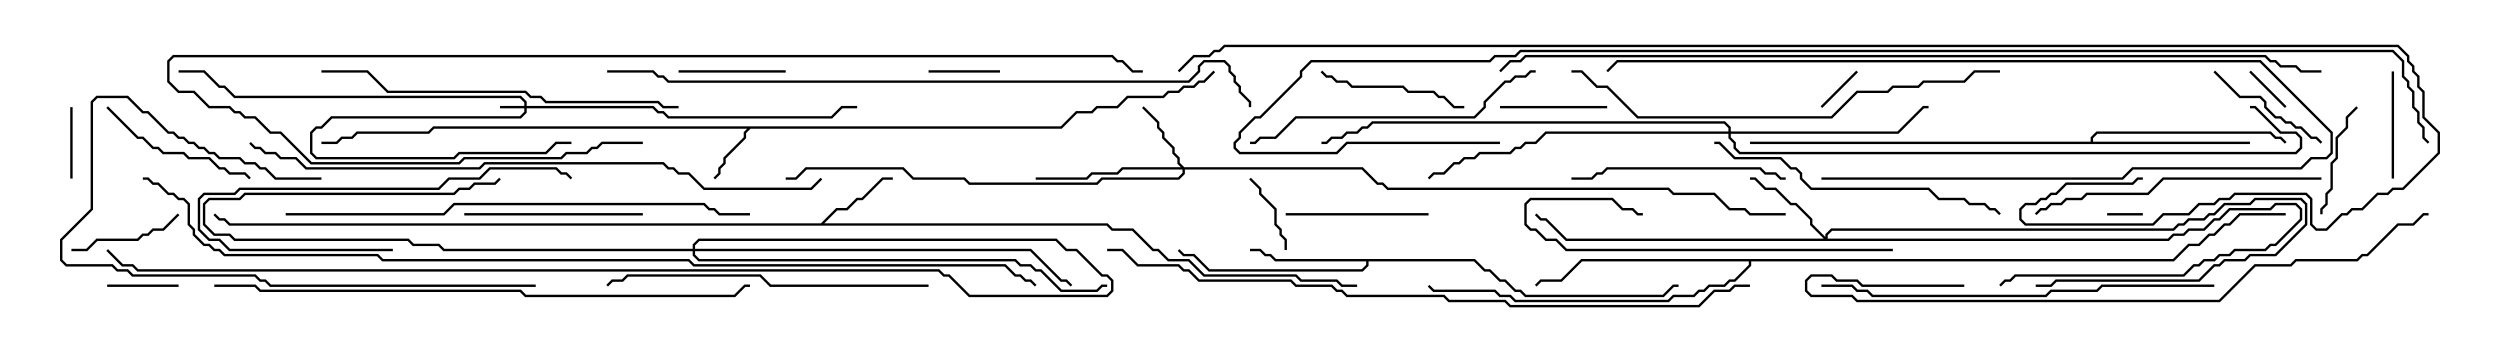 <svg version="1.1" width="105" height="15" xmlns="http://www.w3.org/2000/svg"><path d="M44.551,5.307L45.194,4.664L45.836,4.664L46.051,4.45L46.908,4.45L47.336,4.021L48.836,4.021L49.051,3.807L49.479,3.807L49.694,3.593L50.122,3.593L50.336,3.379L50.551,3.379L50.965,2.965L51.035,3.035L50.592,3.479L50.378,3.479L50.164,3.693L49.735,3.693L49.521,3.907L49.092,3.907L48.878,4.121L47.378,4.121L46.949,4.55L46.092,4.55L45.878,4.764L45.235,4.764L44.592,5.407L31.521,5.407L31.336,5.592L31.336,5.806L30.479,6.664L30.479,6.878L30.264,7.092L30.264,7.306L30.035,7.535L29.965,7.465L30.164,7.265L30.164,7.051L30.379,6.836L30.379,6.622L31.236,5.765L31.236,5.551L31.379,5.407L18.235,5.407L18.021,5.621L15.021,5.621L14.806,5.836L14.378,5.836L14.164,6.05L13.5,6.05L13.5,5.95L14.122,5.95L14.336,5.736L14.765,5.736L14.979,5.521L17.979,5.521L18.194,5.307z" stroke="none"/><path d="M34.479,9.379L35.122,8.736L35.551,8.736L35.979,8.307L36.194,8.307L37.051,7.45L37.5,7.45L37.5,7.55L37.092,7.55L36.235,8.407L36.021,8.407L35.592,8.836L35.164,8.836L34.621,9.379L46.521,9.379L46.735,9.593L47.592,9.593L48.449,10.45L48.664,10.45L49.092,10.879L49.949,10.879L50.592,11.521L54.449,11.521L54.664,11.736L56.164,11.736L56.378,11.95L57,11.95L57,12.05L56.336,12.05L56.122,11.836L54.622,11.836L54.408,11.621L50.551,11.621L49.908,10.979L49.051,10.979L48.622,10.55L48.408,10.55L47.551,9.693L46.694,9.693L46.479,9.479L9.622,9.479L9.408,9.264L9.194,9.264L8.965,9.035L9.035,8.965L9.235,9.164L9.449,9.164L9.664,9.379z" stroke="none"/><path d="M61.949,10.879L62.378,11.307L62.592,11.307L63.021,11.736L63.235,11.736L63.664,12.164L63.878,12.164L64.092,12.379L69.836,12.379L70.265,11.95L70.5,11.95L70.5,12.05L70.306,12.05L69.878,12.479L64.051,12.479L63.836,12.264L63.622,12.264L63.194,11.836L62.979,11.836L62.551,11.407L62.336,11.407L61.908,10.979L57.479,10.979L57.479,11.164L57.235,11.407L50.765,11.407L50.122,10.764L49.694,10.764L49.465,10.535L49.535,10.465L49.735,10.664L50.164,10.664L50.806,11.307L57.194,11.307L57.379,11.122L57.379,10.979L53.551,10.979L53.336,10.764L53.122,10.764L52.908,10.55L52.5,10.55L52.5,10.45L52.949,10.45L53.164,10.664L53.378,10.664L53.592,10.879z" stroke="none"/><path d="M87.807,5.95L87.807,5.765L88.051,5.521L95.378,5.521L95.592,5.736L95.806,5.736L96.035,5.965L95.965,6.035L95.765,5.836L95.551,5.836L95.336,5.621L88.092,5.621L87.907,5.806L87.907,5.95L94.5,5.95L94.5,6.05L73.5,6.05L73.5,5.95z" stroke="none"/><path d="M91.265,10.879L91.908,10.236L92.336,10.236L92.765,9.807L92.979,9.807L93.408,9.379L93.622,9.379L94.051,8.95L96,8.95L96,9.05L94.092,9.05L93.664,9.479L93.449,9.479L93.021,9.907L92.806,9.907L92.378,10.336L91.949,10.336L91.306,10.979L73.55,10.979L73.55,11.164L72.878,11.836L72.664,11.836L72.449,12.05L71.806,12.05L71.592,12.264L71.378,12.264L71.164,12.479L70.306,12.479L70.092,12.693L63.622,12.693L63.408,12.479L62.979,12.479L62.765,12.264L60.194,12.264L59.965,12.035L60.035,11.965L60.235,12.164L62.806,12.164L63.021,12.379L63.449,12.379L63.664,12.593L70.051,12.593L70.265,12.379L71.122,12.379L71.336,12.164L71.551,12.164L71.765,11.95L72.408,11.95L72.622,11.736L72.836,11.736L73.45,11.122L73.45,10.979L66.449,10.979L65.592,11.836L64.735,11.836L64.535,12.035L64.465,11.965L64.694,11.736L65.551,11.736L66.408,10.879z" stroke="none"/><path d="M22.021,4.45L22.021,4.306L21.836,4.121L9.836,4.121L9.408,3.693L9.194,3.693L8.551,3.05L7.5,3.05L7.5,2.95L8.592,2.95L9.235,3.593L9.449,3.593L9.878,4.021L21.878,4.021L22.121,4.265L22.121,4.45L27.449,4.45L27.664,4.664L27.878,4.664L28.092,4.879L34.908,4.879L35.336,4.45L36,4.45L36,4.55L35.378,4.55L34.949,4.979L28.051,4.979L27.836,4.764L27.622,4.764L27.408,4.55L22.121,4.55L22.121,4.735L21.878,4.979L13.949,4.979L13.521,5.407L13.306,5.407L13.121,5.592L13.121,6.408L13.306,6.593L19.051,6.593L19.265,6.379L22.908,6.379L23.336,5.95L24,5.95L24,6.05L23.378,6.05L22.949,6.479L19.306,6.479L19.092,6.693L13.265,6.693L13.021,6.449L13.021,5.551L13.265,5.307L13.479,5.307L13.908,4.879L21.836,4.879L22.021,4.694L22.021,4.55L21,4.55L21,4.45z" stroke="none"/><path d="M49.735,7.021L57.235,7.021L57.878,7.664L58.092,7.664L58.306,7.879L70.092,7.879L70.306,8.093L72.021,8.093L72.664,8.736L73.306,8.736L73.521,8.95L75,8.95L75,9.05L73.479,9.05L73.265,8.836L72.622,8.836L71.979,8.193L70.265,8.193L70.051,7.979L58.265,7.979L58.051,7.764L57.836,7.764L57.194,7.121L49.764,7.121L49.764,7.306L49.521,7.55L46.306,7.55L46.092,7.764L40.694,7.764L40.479,7.55L38.336,7.55L37.908,7.121L33.878,7.121L33.449,7.55L33,7.55L33,7.45L33.408,7.45L33.836,7.021L37.949,7.021L38.378,7.45L40.521,7.45L40.735,7.664L46.051,7.664L46.265,7.45L49.479,7.45L49.664,7.265L49.664,7.121L47.164,7.121L46.949,7.336L45.878,7.336L45.664,7.55L43.5,7.55L43.5,7.45L45.622,7.45L45.836,7.236L46.908,7.236L47.122,7.021L49.594,7.021L49.45,6.878L49.45,6.664L49.236,6.449L49.236,6.235L48.807,5.806L48.807,5.592L48.593,5.378L48.593,5.164L47.965,4.535L48.035,4.465L48.693,5.122L48.693,5.336L48.907,5.551L48.907,5.765L49.336,6.194L49.336,6.408L49.55,6.622L49.55,6.836z" stroke="none"/><path d="M76.664,9.951L76.664,9.836L76.908,9.593L91.265,9.593L91.479,9.379L91.694,9.379L91.908,9.164L92.551,9.164L92.765,8.95L92.979,8.95L93.408,8.521L94.479,8.521L94.694,8.307L96.664,8.307L96.907,8.551L96.907,9.449L95.592,10.764L94.521,10.764L94.306,10.979L93.449,10.979L93.235,11.193L93.021,11.193L92.378,11.836L86.378,11.836L86.164,12.05L85.5,12.05L85.5,11.95L86.122,11.95L86.336,11.736L92.336,11.736L92.979,11.093L93.194,11.093L93.408,10.879L94.265,10.879L94.479,10.664L95.551,10.664L96.807,9.408L96.807,8.592L96.622,8.407L94.735,8.407L94.521,8.621L93.449,8.621L93.021,9.05L92.806,9.05L92.592,9.264L91.949,9.264L91.735,9.479L91.521,9.479L91.306,9.693L76.949,9.693L76.764,9.878L76.764,10.021L91.051,10.021L91.265,9.807L91.694,9.807L91.908,9.593L92.551,9.593L92.979,9.164L93.194,9.164L93.622,8.736L95.336,8.736L95.551,8.521L96.449,8.521L96.693,8.765L96.693,9.235L95.592,10.336L95.378,10.336L95.164,10.55L93.878,10.55L93.664,10.764L93.235,10.764L93.021,10.979L92.592,10.979L92.378,11.193L92.164,11.193L91.735,11.621L84.664,11.621L84.449,11.836L84.235,11.836L84.035,12.035L83.965,11.965L84.194,11.736L84.408,11.736L84.622,11.521L91.694,11.521L92.122,11.093L92.336,11.093L92.551,10.879L92.979,10.879L93.194,10.664L93.622,10.664L93.836,10.45L95.122,10.45L95.336,10.236L95.551,10.236L96.593,9.194L96.593,8.806L96.408,8.621L95.592,8.621L95.378,8.836L93.664,8.836L93.235,9.264L93.021,9.264L92.592,9.693L91.949,9.693L91.735,9.907L91.306,9.907L91.092,10.121L65.765,10.121L64.908,9.264L64.694,9.264L64.465,9.035L64.535,8.965L64.735,9.164L64.949,9.164L65.806,10.021L76.594,10.021L76.021,9.449L76.021,9.235L75.408,8.621L75.194,8.621L74.551,7.979L74.122,7.979L73.694,7.55L73.5,7.55L73.5,7.45L73.735,7.45L74.164,7.879L74.592,7.879L75.235,8.521L75.449,8.521L76.121,9.194L76.121,9.408z" stroke="none"/><path d="M72.593,5.521L72.593,5.378L72.408,5.193L57.664,5.193L57.449,5.407L57.235,5.407L57.021,5.621L56.592,5.621L56.378,5.836L55.949,5.836L55.735,6.05L55.5,6.05L55.5,5.95L55.694,5.95L55.908,5.736L56.336,5.736L56.551,5.521L56.979,5.521L57.194,5.307L57.408,5.307L57.622,5.093L72.449,5.093L72.693,5.336L72.693,5.521L79.694,5.521L80.765,4.45L81,4.45L81,4.55L80.806,4.55L79.735,5.621L72.693,5.621L72.693,5.765L72.907,5.979L72.907,6.194L73.092,6.379L96.408,6.379L96.593,6.194L96.593,5.806L96.408,5.621L95.765,5.621L94.694,4.55L94.5,4.55L94.5,4.45L94.735,4.45L95.806,5.521L96.449,5.521L96.693,5.765L96.693,6.235L96.449,6.479L73.051,6.479L72.807,6.235L72.807,6.021L72.593,5.806L72.593,5.621L64.949,5.621L64.521,6.05L64.092,6.05L63.878,6.264L63.664,6.264L63.449,6.479L62.164,6.479L61.949,6.693L61.521,6.693L61.306,6.907L61.092,6.907L60.664,7.336L60.235,7.336L60.035,7.535L59.965,7.465L60.194,7.236L60.622,7.236L61.051,6.807L61.265,6.807L61.479,6.593L61.908,6.593L62.122,6.379L63.408,6.379L63.622,6.164L63.836,6.164L64.051,5.95L64.479,5.95L64.908,5.521z" stroke="none"/><path d="M29.093,10.45L29.093,10.265L29.336,10.021L44.378,10.021L44.806,10.45L45.235,10.45L46.306,11.521L46.521,11.521L46.764,11.765L46.764,12.235L46.521,12.479L40.694,12.479L39.836,11.621L39.622,11.621L39.408,11.407L5.765,11.407L5.551,11.193L5.122,11.193L4.465,10.535L4.535,10.465L5.164,11.093L5.592,11.093L5.806,11.307L39.449,11.307L39.664,11.521L39.878,11.521L40.735,12.379L46.479,12.379L46.664,12.194L46.664,11.806L46.479,11.621L46.265,11.621L45.194,10.55L44.765,10.55L44.336,10.121L29.378,10.121L29.193,10.306L29.193,10.45L43.306,10.45L44.592,11.736L44.806,11.736L45.035,11.965L44.965,12.035L44.765,11.836L44.551,11.836L43.265,10.55L29.193,10.55L29.193,10.694L29.378,10.879L42.664,10.879L42.878,11.093L43.306,11.093L43.521,11.307L43.735,11.307L44.592,12.164L46.051,12.164L46.265,11.95L46.5,11.95L46.5,12.05L46.306,12.05L46.092,12.264L44.551,12.264L43.694,11.407L43.479,11.407L43.265,11.193L42.836,11.193L42.622,10.979L29.336,10.979L29.093,10.735L29.093,10.55L18.622,10.55L18.408,10.336L17.336,10.336L17.122,10.121L9.836,10.121L9.622,9.907L8.979,9.907L8.521,9.449L8.521,8.551L8.765,8.307L10.051,8.307L10.265,8.093L19.051,8.093L19.265,7.879L19.694,7.879L19.908,7.664L20.765,7.664L20.965,7.465L21.035,7.535L20.806,7.764L19.949,7.764L19.735,7.979L19.306,7.979L19.092,8.193L10.306,8.193L10.092,8.407L8.806,8.407L8.621,8.592L8.621,9.408L9.021,9.807L9.664,9.807L9.878,10.021L17.164,10.021L17.378,10.236L18.449,10.236L18.664,10.45z" stroke="none"/><path d="M90,8.95L90,9.05L88.5,9.05L88.5,8.95z" stroke="none"/><path d="M96.035,4.465L95.965,4.535L94.465,3.035L94.535,2.965z" stroke="none"/><path d="M77.965,2.965L78.035,3.035L76.535,4.535L76.465,4.465z" stroke="none"/><path d="M42,2.95L42,3.05L39,3.05L39,2.95z" stroke="none"/><path d="M2.95,4.5L3.05,4.5L3.05,7.5L2.95,7.5z" stroke="none"/><path d="M7.5,11.95L7.5,12.05L4.5,12.05L4.5,11.95z" stroke="none"/><path d="M54.05,10.5L53.95,10.5L53.95,10.092L53.736,9.878L53.736,9.664L53.521,9.449L53.521,8.806L52.879,8.164L52.879,7.949L52.465,7.535L52.535,7.465L52.979,7.908L52.979,8.122L53.621,8.765L53.621,9.408L53.836,9.622L53.836,9.836L54.05,10.051z" stroke="none"/><path d="M33,2.95L33,3.05L28.5,3.05L28.5,2.95z" stroke="none"/><path d="M100.55,7.5L100.45,7.5L100.45,3L100.55,3z" stroke="none"/><path d="M67.5,4.45L67.5,4.55L63,4.55L63,4.45z" stroke="none"/><path d="M98.965,4.465L99.035,4.535L98.621,4.949L98.621,5.378L98.193,5.806L98.193,6.664L97.979,6.878L97.979,7.949L97.764,8.164L97.764,8.592L97.55,8.806L97.55,9L97.45,9L97.45,8.765L97.664,8.551L97.664,8.122L97.879,7.908L97.879,6.836L98.093,6.622L98.093,5.765L98.521,5.336L98.521,4.908z" stroke="none"/><path d="M3,10.55L3,10.45L3.622,10.45L4.051,10.021L5.765,10.021L5.979,9.807L6.194,9.807L6.408,9.593L6.836,9.593L7.465,8.965L7.535,9.035L6.878,9.693L6.449,9.693L6.235,9.907L6.021,9.907L5.806,10.121L4.092,10.121L3.664,10.55z" stroke="none"/><path d="M92.965,3.035L93.035,2.965L94.092,4.021L94.949,4.021L95.193,4.265L95.193,4.479L95.592,4.879L95.806,4.879L96.021,5.093L96.235,5.093L96.449,5.307L96.664,5.307L97.092,5.736L97.306,5.736L97.535,5.965L97.465,6.035L97.265,5.836L97.051,5.836L96.622,5.407L96.408,5.407L96.194,5.193L95.979,5.193L95.765,4.979L95.551,4.979L95.093,4.521L95.093,4.306L94.908,4.121L94.051,4.121z" stroke="none"/><path d="M54,9.05L54,8.95L60,8.95L60,9.05z" stroke="none"/><path d="M61.5,4.45L61.5,4.55L61.051,4.55L60.622,4.121L60.408,4.121L60.194,3.907L59.122,3.907L58.908,3.693L56.765,3.693L56.551,3.479L56.122,3.479L55.908,3.264L55.694,3.264L55.465,3.035L55.535,2.965L55.735,3.164L55.949,3.164L56.164,3.379L56.592,3.379L56.806,3.593L58.949,3.593L59.164,3.807L60.235,3.807L60.449,4.021L60.664,4.021L61.092,4.45z" stroke="none"/><path d="M4.465,4.535L4.535,4.465L5.806,5.736L6.021,5.736L6.449,6.164L6.664,6.164L6.878,6.379L7.735,6.379L7.949,6.593L8.806,6.593L9.235,7.021L9.449,7.021L9.664,7.236L10.306,7.236L10.535,7.465L10.465,7.535L10.265,7.336L9.622,7.336L9.408,7.121L9.194,7.121L8.765,6.693L7.908,6.693L7.694,6.479L6.836,6.479L6.622,6.264L6.408,6.264L5.979,5.836L5.765,5.836z" stroke="none"/><path d="M19.5,9.05L19.5,8.95L27,8.95L27,9.05z" stroke="none"/><path d="M16.5,10.45L16.5,10.55L9.622,10.55L9.194,10.121L8.765,10.121L8.307,9.664L8.307,8.336L8.551,8.093L9.836,8.093L10.051,7.879L18.408,7.879L18.836,7.45L20.122,7.45L20.551,7.021L23.378,7.021L23.592,7.236L23.806,7.236L24.035,7.465L23.965,7.535L23.765,7.336L23.551,7.336L23.336,7.121L20.592,7.121L20.164,7.55L18.878,7.55L18.449,7.979L10.092,7.979L9.878,8.193L8.592,8.193L8.407,8.378L8.407,9.622L8.806,10.021L9.235,10.021L9.664,10.45z" stroke="none"/><path d="M75,7.45L75,7.55L74.765,7.55L74.551,7.336L74.122,7.336L73.908,7.121L67.521,7.121L67.306,7.336L67.092,7.336L66.878,7.55L66,7.55L66,7.45L66.836,7.45L67.051,7.236L67.265,7.236L67.479,7.021L73.949,7.021L74.164,7.236L74.592,7.236L74.806,7.45z" stroke="none"/><path d="M76.5,7.55L76.5,7.45L89.122,7.45L89.551,7.021L96.622,7.021L97.051,6.593L97.694,6.593L97.879,6.408L97.879,5.592L94.908,2.621L67.949,2.621L67.535,3.035L67.465,2.965L67.908,2.521L94.949,2.521L97.979,5.551L97.979,6.449L97.735,6.693L97.092,6.693L96.664,7.121L89.592,7.121L89.164,7.55z" stroke="none"/><path d="M13.5,7.45L13.5,7.55L11.551,7.55L11.122,7.121L10.908,7.121L10.694,6.907L10.265,6.907L10.051,6.693L9.194,6.693L8.979,6.479L8.765,6.479L8.551,6.264L8.336,6.264L8.122,6.05L7.908,6.05L7.694,5.836L7.479,5.836L7.265,5.621L7.051,5.621L6.194,4.764L5.979,4.764L5.336,4.121L4.092,4.121L3.907,4.306L3.907,8.806L2.621,10.092L2.621,10.908L2.806,11.093L4.735,11.093L4.949,11.307L5.378,11.307L5.592,11.521L10.735,11.521L10.949,11.736L11.164,11.736L11.378,11.95L22.5,11.95L22.5,12.05L11.336,12.05L11.122,11.836L10.908,11.836L10.694,11.621L5.551,11.621L5.336,11.407L4.908,11.407L4.694,11.193L2.765,11.193L2.521,10.949L2.521,10.051L3.807,8.765L3.807,4.265L4.051,4.021L5.378,4.021L6.021,4.664L6.235,4.664L7.092,5.521L7.306,5.521L7.521,5.736L7.735,5.736L7.949,5.95L8.164,5.95L8.378,6.164L8.592,6.164L8.806,6.379L9.021,6.379L9.235,6.593L10.092,6.593L10.306,6.807L10.735,6.807L10.949,7.021L11.164,7.021L11.592,7.45z" stroke="none"/><path d="M79.5,10.45L79.5,10.55L65.765,10.55L65.336,10.121L64.908,10.121L64.479,9.693L64.265,9.693L64.021,9.449L64.021,8.551L64.265,8.307L67.735,8.307L68.164,8.736L68.592,8.736L68.806,8.95L69,8.95L69,9.05L68.765,9.05L68.551,8.836L68.122,8.836L67.694,8.407L64.306,8.407L64.121,8.592L64.121,9.408L64.306,9.593L64.521,9.593L64.949,10.021L65.378,10.021L65.806,10.45z" stroke="none"/><path d="M97.5,7.45L97.5,7.55L90.878,7.55L90.235,8.193L87.664,8.193L87.449,8.407L86.806,8.407L86.592,8.621L86.164,8.621L85.949,8.836L85.735,8.836L85.535,9.035L85.465,8.965L85.694,8.736L85.908,8.736L86.122,8.521L86.551,8.521L86.765,8.307L87.408,8.307L87.622,8.093L90.194,8.093L90.836,7.45z" stroke="none"/><path d="M64.5,2.95L64.5,3.05L64.306,3.05L64.092,3.264L63.664,3.264L63.449,3.479L63.235,3.479L62.407,4.306L62.407,4.521L61.949,4.979L54.449,4.979L53.592,5.836L52.949,5.836L52.735,6.05L52.5,6.05L52.5,5.95L52.694,5.95L52.908,5.736L53.551,5.736L54.408,4.879L61.908,4.879L62.307,4.479L62.307,4.265L63.194,3.379L63.408,3.379L63.622,3.164L64.051,3.164L64.265,2.95z" stroke="none"/><path d="M72,6.05L72,5.95L72.235,5.95L72.878,6.593L74.806,6.593L75.235,7.021L75.449,7.021L75.693,7.265L75.693,7.479L76.092,7.879L81.021,7.879L81.449,8.307L82.521,8.307L82.735,8.521L83.378,8.521L83.592,8.736L83.806,8.736L84.035,8.965L83.965,9.035L83.765,8.836L83.551,8.836L83.336,8.621L82.694,8.621L82.479,8.407L81.408,8.407L80.979,7.979L76.051,7.979L75.593,7.521L75.593,7.306L75.408,7.121L75.194,7.121L74.765,6.693L72.836,6.693L72.194,6.05z" stroke="none"/><path d="M39,11.95L39,12.05L32.336,12.05L31.908,11.621L26.378,11.621L26.164,11.836L25.735,11.836L25.535,12.035L25.465,11.965L25.694,11.736L26.122,11.736L26.336,11.521L31.949,11.521L32.378,11.95z" stroke="none"/><path d="M28.5,4.45L28.5,4.55L27.836,4.55L27.622,4.336L22.908,4.336L22.694,4.121L22.265,4.121L22.051,3.907L16.265,3.907L15.408,3.05L13.5,3.05L13.5,2.95L15.449,2.95L16.306,3.807L22.092,3.807L22.306,4.021L22.735,4.021L22.949,4.236L27.664,4.236L27.878,4.45z" stroke="none"/><path d="M93,11.95L93,12.05L88.306,12.05L88.092,12.264L86.164,12.264L85.949,12.479L78.622,12.479L78.408,12.264L77.979,12.264L77.765,12.05L76.5,12.05L76.5,11.95L77.806,11.95L78.021,12.164L78.449,12.164L78.664,12.379L85.908,12.379L86.122,12.164L88.051,12.164L88.265,11.95z" stroke="none"/><path d="M84,2.95L84,3.05L82.949,3.05L82.521,3.479L80.806,3.479L80.592,3.693L79.521,3.693L79.306,3.907L78.021,3.907L76.949,4.979L68.765,4.979L67.479,3.693L67.051,3.693L66.408,3.05L66,3.05L66,2.95L66.449,2.95L67.092,3.593L67.521,3.593L68.806,4.879L76.908,4.879L77.979,3.807L79.265,3.807L79.479,3.593L80.551,3.593L80.765,3.379L82.479,3.379L82.908,2.95z" stroke="none"/><path d="M12,9.05L12,8.95L18.622,8.95L19.051,8.521L29.592,8.521L29.806,8.736L30.021,8.736L30.235,8.95L31.5,8.95L31.5,9.05L30.194,9.05L29.979,8.836L29.765,8.836L29.551,8.621L19.092,8.621L18.664,9.05z" stroke="none"/><path d="M82.5,11.95L82.5,12.05L78.194,12.05L77.979,11.836L77.122,11.836L76.908,11.621L76.092,11.621L75.907,11.806L75.907,12.194L76.092,12.379L77.806,12.379L78.021,12.593L93.194,12.593L94.694,11.093L96.194,11.093L96.408,10.879L98.979,10.879L99.194,10.664L99.408,10.664L100.694,9.379L101.336,9.379L101.765,8.95L102,8.95L102,9.05L101.806,9.05L101.378,9.479L100.735,9.479L99.449,10.764L99.235,10.764L99.021,10.979L96.449,10.979L96.235,11.193L94.735,11.193L93.235,12.693L77.979,12.693L77.765,12.479L76.051,12.479L75.807,12.235L75.807,11.765L76.051,11.521L76.949,11.521L77.164,11.736L78.021,11.736L78.235,11.95z" stroke="none"/><path d="M27,5.95L27,6.05L25.306,6.05L25.092,6.264L24.878,6.264L24.664,6.479L23.806,6.479L23.592,6.693L19.521,6.693L19.306,6.907L13.051,6.907L11.765,5.621L11.336,5.621L10.694,4.979L10.265,4.979L10.051,4.764L9.836,4.764L9.622,4.55L8.765,4.55L8.122,3.907L7.479,3.907L7.021,3.449L7.021,2.551L7.265,2.307L46.735,2.307L46.949,2.521L47.164,2.521L47.592,2.95L48,2.95L48,3.05L47.551,3.05L47.122,2.621L46.908,2.621L46.694,2.407L7.306,2.407L7.121,2.592L7.121,3.408L7.521,3.807L8.164,3.807L8.806,4.45L9.664,4.45L9.878,4.664L10.092,4.664L10.306,4.879L10.735,4.879L11.378,5.521L11.806,5.521L13.092,6.807L19.265,6.807L19.479,6.593L23.551,6.593L23.765,6.379L24.622,6.379L24.836,6.164L25.051,6.164L25.265,5.95z" stroke="none"/><path d="M9,12.05L9,11.95L10.735,11.95L10.949,12.164L21.878,12.164L22.092,12.379L30.836,12.379L31.265,11.95L31.5,11.95L31.5,12.05L31.306,12.05L30.878,12.479L22.051,12.479L21.836,12.264L10.908,12.264L10.694,12.05z" stroke="none"/><path d="M10.465,6.035L10.535,5.965L10.735,6.164L10.949,6.164L11.164,6.379L11.592,6.379L11.806,6.593L12.449,6.593L12.878,7.021L20.122,7.021L20.336,6.807L27.878,6.807L28.092,7.021L28.306,7.021L28.521,7.236L28.949,7.236L29.592,7.879L34.051,7.879L34.465,7.465L34.535,7.535L34.092,7.979L29.551,7.979L28.908,7.336L28.479,7.336L28.265,7.121L28.051,7.121L27.836,6.907L20.378,6.907L20.164,7.121L12.836,7.121L12.408,6.693L11.765,6.693L11.551,6.479L11.122,6.479L10.908,6.264L10.694,6.264z" stroke="none"/><path d="M25.5,3.05L25.5,2.95L27.449,2.95L27.664,3.164L27.878,3.164L28.092,3.379L49.908,3.379L50.307,2.979L50.307,2.765L50.551,2.521L51.449,2.521L51.693,2.765L51.693,2.979L51.907,3.194L51.907,3.408L52.121,3.622L52.121,3.836L52.55,4.265L52.55,4.5L52.45,4.5L52.45,4.306L52.021,3.878L52.021,3.664L51.807,3.449L51.807,3.235L51.593,3.021L51.593,2.806L51.408,2.621L50.592,2.621L50.407,2.806L50.407,3.021L49.949,3.479L28.051,3.479L27.836,3.264L27.622,3.264L27.408,3.05z" stroke="none"/><path d="M46.5,10.55L46.5,10.45L47.164,10.45L47.806,11.093L49.521,11.093L49.735,11.307L49.949,11.307L50.378,11.736L54.235,11.736L54.449,11.95L55.949,11.95L56.164,12.164L56.378,12.164L56.592,12.379L60.664,12.379L60.878,12.593L63.235,12.593L63.449,12.807L71.336,12.807L71.979,12.164L72.622,12.164L72.836,11.95L73.5,11.95L73.5,12.05L72.878,12.05L72.664,12.264L72.021,12.264L71.378,12.907L63.408,12.907L63.194,12.693L60.836,12.693L60.622,12.479L56.551,12.479L56.336,12.264L56.122,12.264L55.908,12.05L54.408,12.05L54.194,11.836L50.336,11.836L49.908,11.407L49.694,11.407L49.479,11.193L47.765,11.193L47.122,10.55z" stroke="none"/><path d="M97.5,2.95L97.5,3.05L96.622,3.05L96.408,2.836L95.765,2.836L95.551,2.621L95.336,2.621L95.122,2.407L64.092,2.407L63.878,2.621L63.449,2.621L63.035,3.035L62.965,2.965L63.408,2.521L63.836,2.521L64.051,2.307L95.164,2.307L95.378,2.521L95.592,2.521L95.806,2.736L96.449,2.736L96.664,2.95z" stroke="none"/><path d="M6,7.55L6,7.45L6.235,7.45L6.449,7.664L6.664,7.664L7.092,8.093L7.306,8.093L7.521,8.307L7.735,8.307L7.979,8.551L7.979,9.408L8.193,9.622L8.193,9.836L8.592,10.236L8.806,10.236L9.021,10.45L9.235,10.45L9.449,10.664L15.878,10.664L16.092,10.879L28.949,10.879L29.164,11.093L42.235,11.093L42.664,11.521L42.878,11.521L43.092,11.736L43.306,11.736L43.535,11.965L43.465,12.035L43.265,11.836L43.051,11.836L42.836,11.621L42.622,11.621L42.194,11.193L29.122,11.193L28.908,10.979L16.051,10.979L15.836,10.764L9.408,10.764L9.194,10.55L8.979,10.55L8.765,10.336L8.551,10.336L8.093,9.878L8.093,9.664L7.879,9.449L7.879,8.592L7.694,8.407L7.479,8.407L7.265,8.193L7.051,8.193L6.622,7.764L6.408,7.764L6.194,7.55z" stroke="none"/><path d="M63,5.95L63,6.05L56.592,6.05L56.164,6.479L52.051,6.479L51.807,6.235L51.807,5.979L52.021,5.765L52.021,5.551L52.694,4.879L52.908,4.879L54.593,3.194L54.593,2.979L55.051,2.521L62.551,2.521L62.765,2.307L63.622,2.307L63.836,2.093L100.521,2.093L100.979,2.551L100.979,3.194L101.193,3.408L101.193,3.622L101.407,3.836L101.407,4.479L101.621,4.694L101.621,5.122L101.836,5.336L101.836,5.765L102.035,5.965L101.965,6.035L101.736,5.806L101.736,5.378L101.521,5.164L101.521,4.735L101.307,4.521L101.307,3.878L101.093,3.664L101.093,3.449L100.879,3.235L100.879,2.592L100.479,2.193L63.878,2.193L63.664,2.407L62.806,2.407L62.592,2.621L55.092,2.621L54.693,3.021L54.693,3.235L52.949,4.979L52.735,4.979L52.121,5.592L52.121,5.806L51.907,6.021L51.907,6.194L52.092,6.379L56.122,6.379L56.551,5.95z" stroke="none"/><path d="M90,7.45L90,7.55L89.806,7.55L89.592,7.764L86.806,7.764L86.378,8.193L86.164,8.193L85.949,8.407L85.735,8.407L85.521,8.621L85.092,8.621L84.907,8.806L84.907,9.194L85.092,9.379L90.408,9.379L90.836,8.95L91.908,8.95L92.336,8.521L92.979,8.521L93.194,8.307L93.622,8.307L93.836,8.093L96.878,8.093L97.121,8.336L97.121,9.408L97.306,9.593L97.694,9.593L98.336,8.95L98.551,8.95L98.765,8.736L99.194,8.736L99.836,8.093L100.265,8.093L100.479,7.879L100.908,7.879L102.379,6.408L102.379,5.592L101.736,4.949L101.736,3.878L101.521,3.664L101.521,3.235L101.307,3.021L101.307,2.806L101.093,2.592L101.093,2.378L100.694,1.979L51.449,1.979L51.235,2.193L51.021,2.193L50.806,2.407L50.164,2.407L49.535,3.035L49.465,2.965L50.122,2.307L50.765,2.307L50.979,2.093L51.194,2.093L51.408,1.879L100.735,1.879L101.193,2.336L101.193,2.551L101.407,2.765L101.407,2.979L101.621,3.194L101.621,3.622L101.836,3.836L101.836,4.908L102.479,5.551L102.479,6.449L100.949,7.979L100.521,7.979L100.306,8.193L99.878,8.193L99.235,8.836L98.806,8.836L98.592,9.05L98.378,9.05L97.735,9.693L97.265,9.693L97.021,9.449L97.021,8.378L96.836,8.193L93.878,8.193L93.664,8.407L93.235,8.407L93.021,8.621L92.378,8.621L91.949,9.05L90.878,9.05L90.449,9.479L85.051,9.479L84.807,9.235L84.807,8.765L85.051,8.521L85.479,8.521L85.694,8.307L85.908,8.307L86.122,8.093L86.336,8.093L86.765,7.664L89.551,7.664L89.765,7.45z" stroke="none"/></svg>